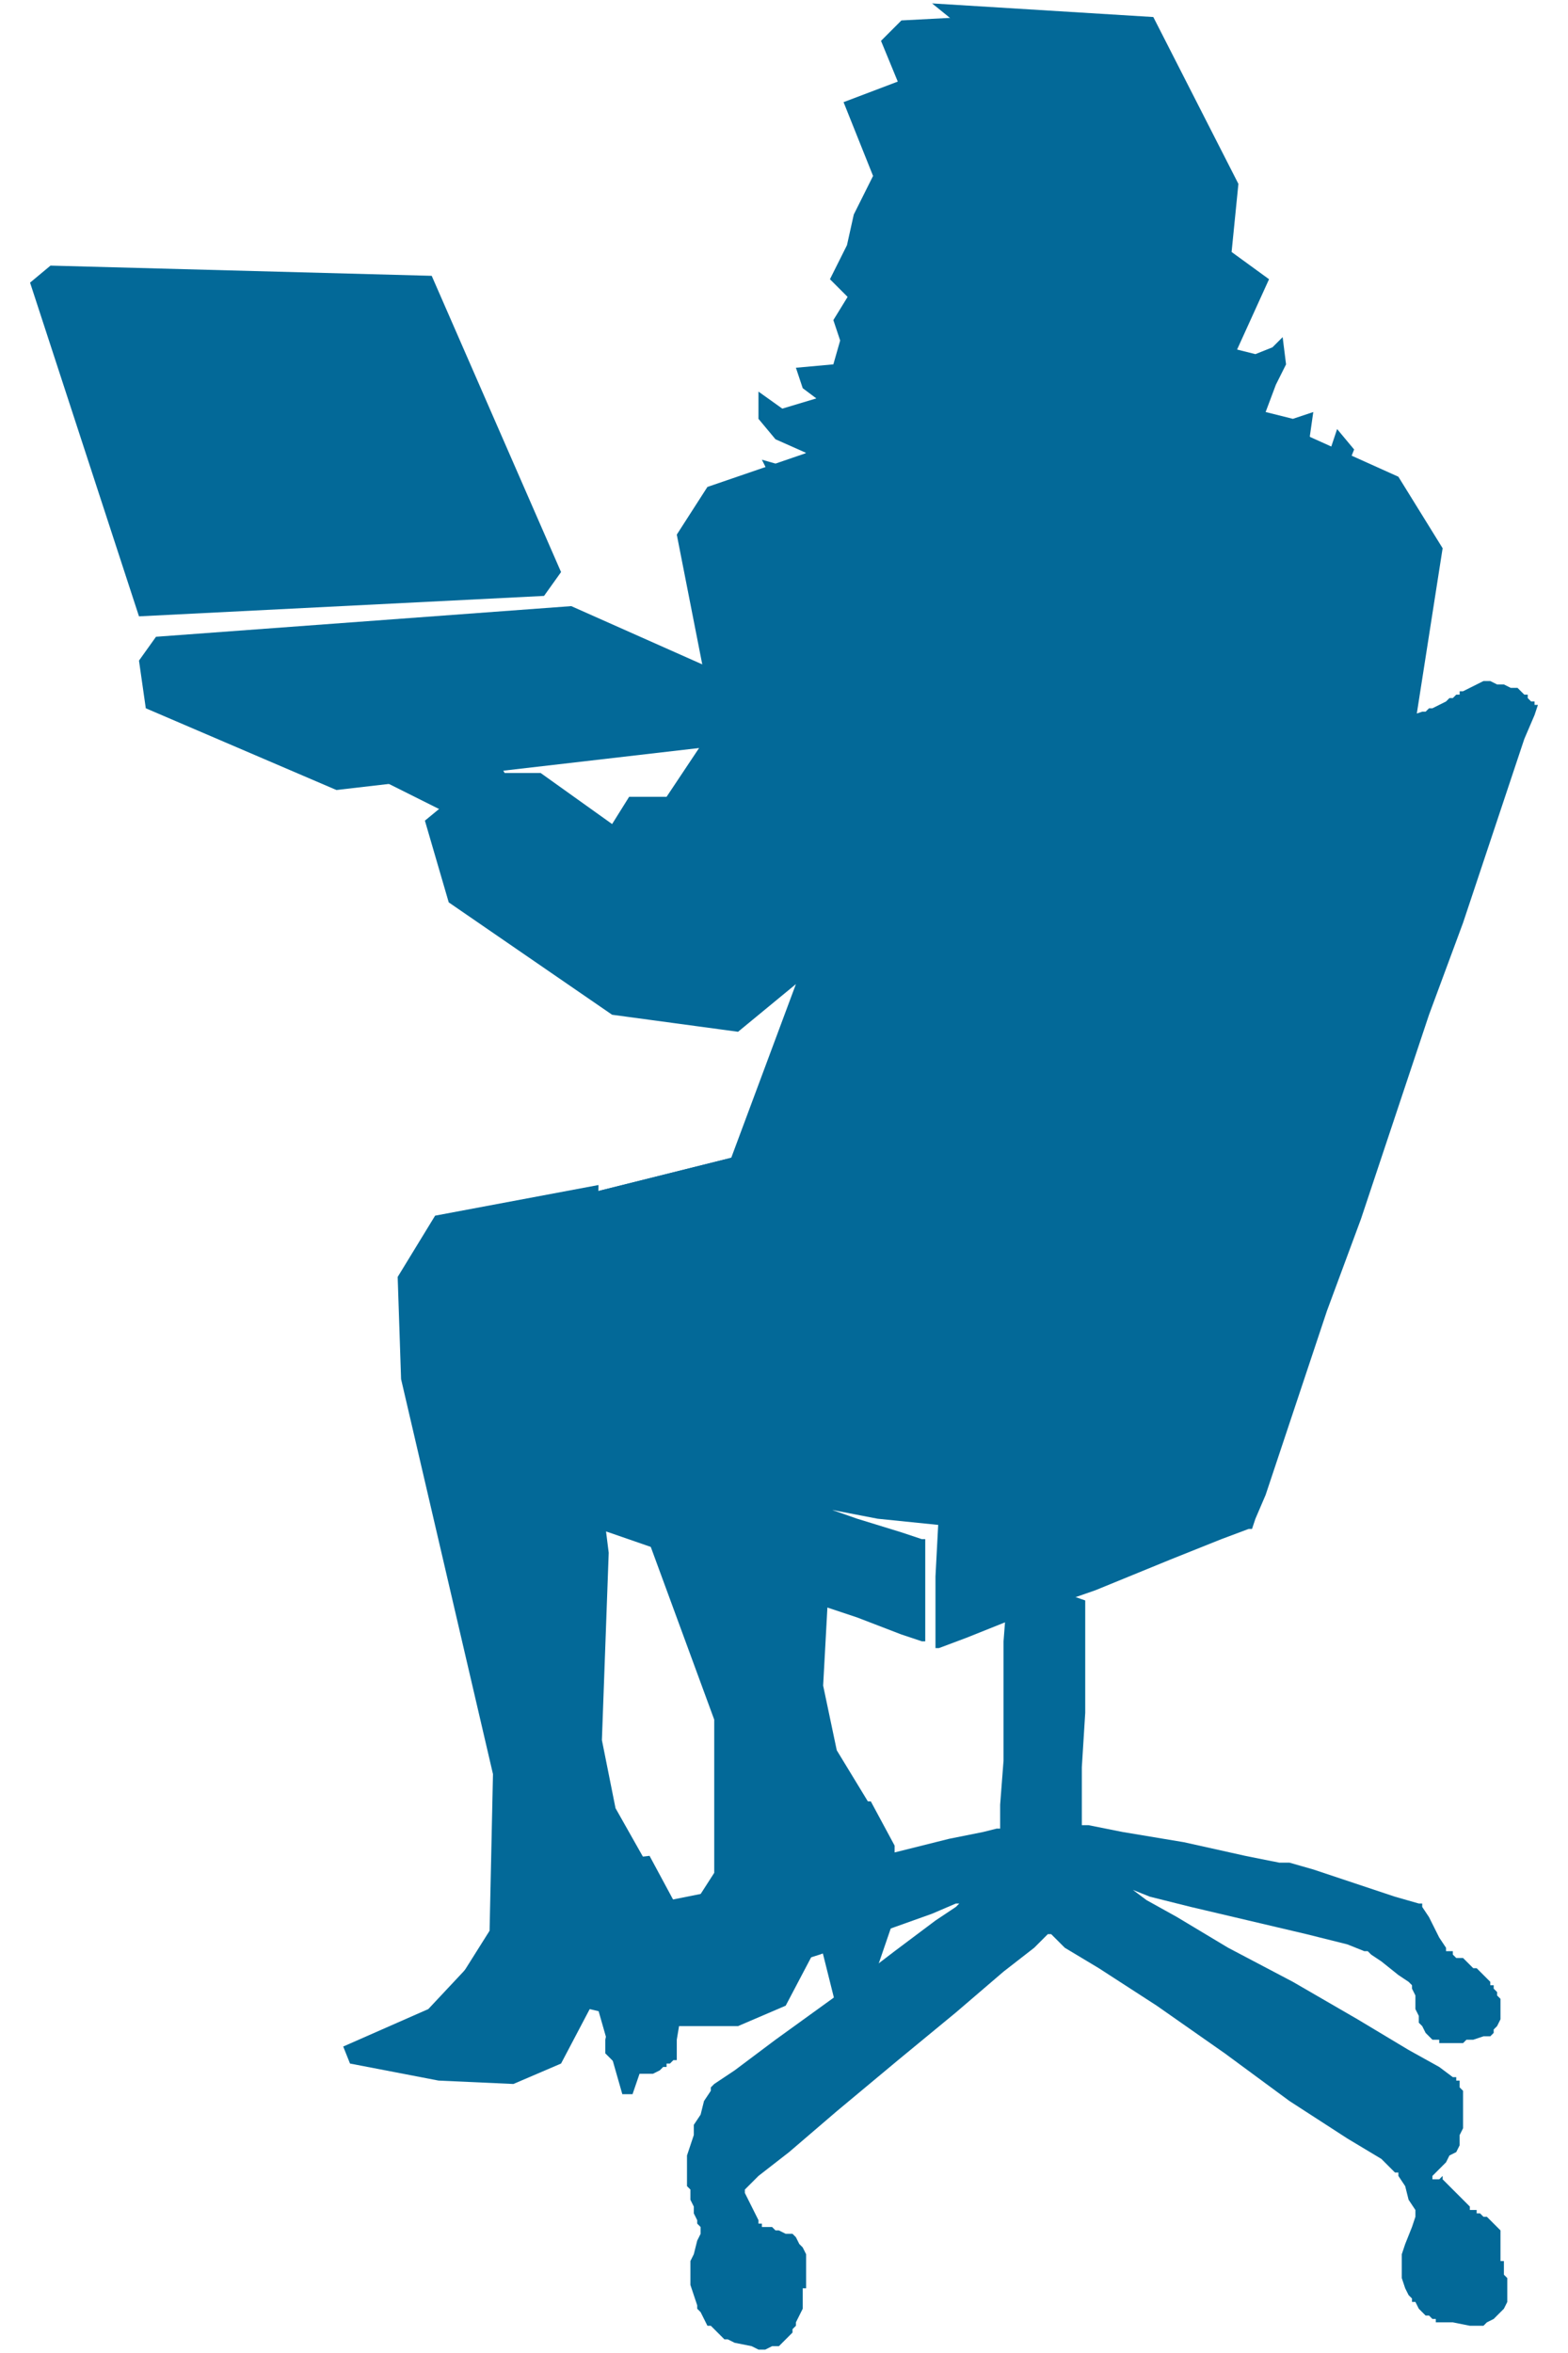 <?xml version="1.0" standalone="no"?>
<!DOCTYPE svg PUBLIC "-//W3C//DTD SVG 1.1//EN"
"http://www.w3.org/Graphics/SVG/1.1/DTD/svg11.dtd">
<!-- Creator: fig2dev Version 3.2 Patchlevel 5c -->
<!-- CreationDate: Fri Sep 14 10:46:48 2012 -->
<!-- Magnification: 1.000 -->
<svg xmlns="http://www.w3.org/2000/svg" width="0.4in" height="0.6in" viewBox="-1 12513 445 691">
<g style="stroke-width:.025in; fill:none">
<!-- Line -->
<!--  polyline  -->
<polyline points="118,12594
6,12591
0,12596
32,12694
151,12688
156,12681
118,12594
" style="stroke:#036998;stroke-width:0;
stroke-linejoin:miter; stroke-linecap:butt;
fill:#036998;
"/>
<!-- Line -->
<!--  polyline  -->
<polyline points="265,12514
307,12548
302,12562
306,12581
312,12599
354,12617
364,12595
353,12587
355,12567
330,12518
265,12514
" style="stroke:#036998;stroke-width:0;
stroke-linejoin:miter; stroke-linecap:butt;
fill:#036998;
"/>
<!-- Line -->
<!--  polyline  -->
<polyline points="268,12532
255,12552
251,12573
239,12543
268,12532
" style="stroke:#036998;stroke-width:0;
stroke-linejoin:miter; stroke-linecap:butt;
fill:#036998;
"/>
<!-- Line -->
<!--  polyline  -->
<polyline points="257,12542
262,12549
269,12550
266,12545
269,12538
273,12545
276,12552
284,12555
284,12549
288,12542
291,12549
299,12554
300,12548
309,12547
275,12518
256,12519
250,12525
257,12542
" style="stroke:#036998;stroke-width:0;
stroke-linejoin:miter; stroke-linecap:butt;
fill:#036998;
"/>
<!-- Line -->
<!--  polyline  -->
<polyline points="262,12610
284,12610
" style="stroke:#036998;stroke-width:0;
stroke-linejoin:miter; stroke-linecap:butt;
fill:#036998;
"/>
<!-- Line -->
<!--  polyline  -->
<polyline points="252,12569
253,12578
253,12602
241,12601
235,12595
240,12585
242,12576
249,12562
252,12569
" style="stroke:#036998;stroke-width:0;
stroke-linejoin:miter; stroke-linecap:butt;
fill:#036998;
"/>
<!-- Line -->
<!--  polyline  -->
<polyline points="159,12691
37,12700
32,12707
34,12721
90,12745
211,12731
213,12715
159,12691
" style="stroke:#036998;stroke-width:0;
stroke-linejoin:miter; stroke-linecap:butt;
fill:#036998;
"/>
<!-- Line -->
<!--  polyline  -->
<polyline points="142,12671
46,12676
20,12603
113,12603
142,12671
" style="stroke:#036998;stroke-width:0;
stroke-linejoin:miter; stroke-linecap:butt;
fill:#036998;
"/>
<!-- Line -->
<!--  polyline  -->
<polyline points="140,12741
129,12722
114,12710
113,12716
91,12707
94,12714
80,12708
85,12717
77,12716
85,12729
95,12738
123,12752
140,12741
" style="stroke:#036998;stroke-width:0;
stroke-linejoin:miter; stroke-linecap:butt;
fill:#036998;
"/>
<!-- Line -->
<!--  polyline  -->
<polyline points="167,12861
119,12870
108,12888
109,12918
136,13034
135,13080
118,13107
157,13107
176,13092
184,13090
185,13067
172,13044
168,13024
170,12969
166,12937
167,12861
" style="stroke:#036998;stroke-width:0;
stroke-linejoin:miter; stroke-linecap:butt;
fill:#036998;
"/>
<!-- Line -->
<!--  polyline  -->
<polyline points="182,13058
173,13059
161,13071
142,13093
126,13096
132,13087
117,13103
92,13114
94,13119
120,13124
142,13125
156,13119
166,13100
174,13128
177,13128
189,13093
189,13071
182,13058
" style="stroke:#036998;stroke-width:0;
stroke-linejoin:miter; stroke-linecap:butt;
fill:#036998;
"/>
<!-- Line -->
<!--  polyline  -->
<polyline points="229,12859
171,12868
163,12886
158,12901
201,13018
201,13063
183,13091
222,13090
241,13076
250,13073
251,13050
237,13027
233,13008
236,12953
231,12920
229,12859
" style="stroke:#036998;stroke-width:0;
stroke-linejoin:miter; stroke-linecap:butt;
fill:#036998;
"/>
<!-- Line -->
<!--  polyline  -->
<polyline points="247,13042
239,13042
226,13055
208,13077
192,13080
198,13071
182,13086
158,13097
160,13102
186,13108
208,13108
222,13102
232,13083
239,13111
242,13111
254,13076
254,13055
247,13042
" style="stroke:#036998;stroke-width:0;
stroke-linejoin:miter; stroke-linecap:butt;
fill:#036998;
"/>
<!-- Line -->
<!--  polyline  -->
<polyline points="321,12627
277,12641
234,12644
199,12656
190,12670
201,12726
187,12747
176,12747
171,12755
150,12740
133,12740
116,12754
123,12778
171,12811
208,12816
225,12802
206,12853
166,12863
150,12900
166,12943
249,12959
298,12964
340,12959
362,12941
369,12920
371,12903
382,12891
368,12851
364,12809
376,12811
395,12802
415,12674
402,12653
362,12635
321,12627
" style="stroke:#036998;stroke-width:0;
stroke-linejoin:miter; stroke-linecap:butt;
fill:#036998;
"/>
<!-- Line -->
<!--  polyline  -->
<polyline points="255,12540
274,12533
313,12546
322,12604
317,12630
272,12641
251,12618
247,12583
255,12540
" style="stroke:#036998;stroke-width:0;
stroke-linejoin:miter; stroke-linecap:butt;
fill:#036998;
"/>
<!-- Line -->
<!--  polyline  -->
<polyline points="371,12906
355,12898
339,12914
292,12921
244,12903
206,12853
166,12863
150,12900
166,12943
281,12963
340,12959
362,12941
371,12906
" style="stroke:#036998;stroke-width:0;
stroke-linejoin:miter; stroke-linecap:butt;
fill:#036998;
"/>
<!-- Line -->
<!--  polyline  -->
<polyline points="253,12601
264,12623
271,12629
278,12633
281,12650
264,12659
257,12661
233,12664
221,12660
215,12648
222,12650
228,12646
219,12642
214,12636
214,12628
221,12633
231,12630
227,12627
225,12621
236,12620
238,12613
236,12607
244,12594
253,12601
" style="stroke:#036998;stroke-width:0;
stroke-linejoin:miter; stroke-linecap:butt;
fill:#036998;
"/>
<!-- Line -->
<!--  polyline  -->
<polyline points="315,12602
316,12610
313,12614
307,12614
310,12618
316,12619
315,12625
310,12629
302,12628
306,12634
314,12637
321,12633
320,12641
316,12649
309,12651
315,12656
326,12654
323,12662
323,12671
329,12668
336,12661
340,12666
349,12671
362,12675
376,12678
388,12671
390,12665
382,12665
375,12663
381,12660
385,12655
389,12645
384,12639
382,12645
376,12649
376,12641
377,12634
371,12636
363,12634
366,12626
369,12620
368,12612
365,12615
360,12617
352,12615
355,12610
356,12602
351,12599
349,12603
344,12601
344,12592
327,12592
315,12602
" style="stroke:#036998;stroke-width:0;
stroke-linejoin:miter; stroke-linecap:butt;
fill:#036998;
"/>
<!-- Line -->
<!--  spline  -->
<polyline points="318,12662
317,12663
314,12666
310,12672
307,12675
306,12676
305,12675
301,12671
295,12665
291,12661
290,12660
290,12661
290,12662
290,12663
289,12664
289,12665
288,12667
287,12669
287,12670
286,12671
285,12672
284,12673
283,12674
282,12674
281,12675
280,12675
279,12675
278,12674
278,12673
277,12670
277,12665
276,12662
276,12661
273,12663
270,12666
267,12668
266,12668
265,12669
264,12669
263,12669
262,12669
261,12670
259,12670
257,12670
256,12670
255,12670
253,12670
252,12670
251,12670
250,12670
250,12669
250,12668
251,12667
251,12666
252,12665
253,12664
253,12663
254,12662
254,12661
255,12661
255,12660
255,12659
255,12658
255,12657
255,12656
256,12655
261,12650
271,12639
280,12629
285,12624
286,12623
287,12623
294,12623
308,12624
321,12625
328,12625
329,12625
329,12626
327,12632
323,12644
320,12655
318,12661
318,12662
" style="stroke:#036998;stroke-width:0;
stroke-linejoin:bevel; stroke-linecap:butt;
fill:#036998;
"/>
<!-- Line -->
<!--  spline  -->
<polyline points="287,12975
287,12976
287,12982
286,12995
286,13013
286,13030
285,13043
285,13049
285,13050
284,13050
280,13051
270,13053
254,13057
234,13061
214,13065
198,13069
188,13071
184,13072
183,13072
181,13072
177,13073
175,13073
174,13074
173,13074
171,13075
169,13077
167,13079
167,13080
166,13080
165,13082
164,13084
164,13085
163,13086
163,13087
163,13088
163,13089
163,13090
163,13093
162,13099
162,13102
162,13103
164,13103
168,13103
170,13103
170,13104
170,13107
169,13112
169,13115
169,13116
171,13118
172,13119
174,13121
175,13121
176,13122
178,13122
180,13122
182,13122
183,13122
185,13121
186,13120
187,13120
187,13119
188,13119
189,13118
190,13118
190,13117
190,13116
190,13112
191,13106
191,13102
191,13101
192,13101
199,13098
213,13093
232,13087
251,13080
265,13075
272,13072
273,13072
272,13073
266,13077
254,13086
237,13099
219,13112
207,13121
201,13125
200,13126
200,13127
198,13130
197,13134
195,13137
195,13138
195,13140
194,13143
193,13146
193,13150
193,13153
193,13155
194,13156
194,13159
195,13161
195,13162
195,13163
196,13165
196,13166
197,13167
197,13168
197,13169
196,13171
195,13175
194,13177
194,13178
194,13179
194,13182
194,13184
195,13187
196,13190
196,13191
197,13192
198,13194
199,13196
200,13196
201,13197
202,13198
203,13199
204,13200
205,13200
207,13201
212,13202
214,13203
215,13203
216,13203
218,13202
220,13202
222,13200
224,13198
224,13197
225,13196
225,13195
226,13193
227,13191
227,13190
227,13189
227,13187
227,13186
227,13185
228,13185
228,13184
228,13182
228,13178
228,13176
228,13175
227,13173
226,13172
225,13170
224,13169
223,13169
222,13169
220,13168
219,13168
218,13167
217,13167
216,13167
215,13167
215,13166
214,13166
214,13165
213,13163
211,13159
210,13157
210,13156
211,13155
214,13152
223,13145
237,13133
255,13118
272,13104
286,13092
295,13085
298,13082
299,13081
300,13081
304,13085
314,13091
331,13102
351,13116
370,13130
387,13141
397,13147
401,13151
402,13151
402,13152
404,13155
405,13159
407,13162
407,13163
407,13164
406,13167
404,13172
403,13175
403,13176
403,13178
403,13180
403,13182
404,13185
405,13187
406,13188
406,13189
407,13189
408,13191
409,13192
410,13193
411,13193
412,13194
413,13194
413,13195
414,13195
415,13195
418,13195
423,13196
426,13196
427,13196
428,13195
430,13194
431,13193
433,13191
434,13189
434,13188
434,13187
434,13185
434,13183
434,13182
433,13181
433,13179
433,13178
433,13177
432,13177
432,13176
432,13174
432,13171
432,13169
432,13168
431,13167
430,13166
429,13165
428,13164
427,13164
426,13163
425,13163
425,13162
424,13162
423,13162
423,13161
421,13159
417,13155
415,13153
415,13152
414,13153
413,13153
412,13153
412,13152
413,13151
414,13150
415,13149
416,13148
417,13146
419,13145
420,13143
420,13142
420,13140
421,13138
421,13136
421,13134
421,13133
421,13132
421,13130
421,13128
421,13127
420,13126
420,13125
420,13124
419,13124
419,13123
418,13123
414,13120
405,13115
390,13106
371,13095
352,13085
337,13076
328,13071
324,13068
323,13068
324,13068
329,13070
341,13073
358,13077
375,13081
387,13084
392,13086
393,13086
394,13087
397,13089
402,13093
405,13095
406,13096
406,13097
407,13099
407,13103
408,13105
408,13106
408,13107
409,13108
410,13110
411,13111
412,13112
413,13112
414,13112
414,13113
416,13113
417,13113
418,13113
419,13113
420,13113
421,13113
422,13112
424,13112
427,13111
429,13111
430,13110
430,13109
431,13108
432,13106
432,13104
432,13103
432,13101
432,13100
431,13099
431,13098
430,13097
430,13096
429,13096
429,13095
428,13094
427,13093
426,13092
425,13091
424,13091
423,13090
422,13089
421,13088
420,13088
419,13088
418,13087
418,13086
417,13086
416,13086
416,13085
414,13082
411,13076
409,13073
409,13072
408,13072
401,13070
389,13066
377,13062
370,13060
369,13060
367,13060
357,13058
339,13054
321,13051
311,13049
309,13049
309,13048
309,13043
309,13032
310,13016
310,13000
310,12989
310,12984
310,12983
" style="stroke:#036998;stroke-width:0;
stroke-linejoin:bevel; stroke-linecap:butt;
fill:#036998;
"/>
<!-- Line -->
<!--  spline  -->
<polyline points="263,12995
262,12995
256,12993
243,12988
222,12981
196,12972
170,12963
149,12956
136,12951
130,12949
129,12949
128,12947
126,12945
125,12943
125,12942
125,12940
126,12938
126,12936
127,12934
127,12933
127,12932
128,12930
129,12928
129,12927
129,12926
130,12925
130,12924
131,12924
131,12923
132,12923
138,12925
151,12929
171,12936
197,12944
223,12952
243,12959
256,12963
262,12965
263,12965
" style="stroke:#036998;stroke-width:0;
stroke-linejoin:bevel; stroke-linecap:butt;
fill:#036998;
"/>
<!-- Line -->
<!--  spline  -->
<polyline points="359,12962
358,12962
350,12965
335,12971
313,12980
290,12988
275,12994
267,12997
266,12997
266,12996
266,12990
266,12976
267,12957
267,12938
267,12924
267,12918
267,12917
267,12916
270,12909
276,12894
285,12874
293,12853
299,12838
302,12831
302,12830
302,12829
305,12824
309,12815
313,12804
319,12791
325,12778
331,12766
333,12762
334,12761
335,12758
339,12751
342,12746
343,12744
344,12743
345,12741
345,12740
346,12740
346,12739
347,12739
347,12740
348,12740
351,12738
355,12736
358,12734
359,12734
360,12733
362,12732
364,12730
367,12729
369,12728
370,12728
371,12728
372,12727
373,12727
374,12726
375,12726
376,12726
377,12726
381,12726
388,12726
392,12726
393,12726
395,12726
398,12725
402,12724
406,12723
409,12722
410,12722
411,12721
412,12721
414,12720
416,12719
417,12718
418,12718
419,12717
420,12717
420,12716
421,12716
423,12715
425,12714
427,12713
428,12713
429,12713
431,12714
433,12714
435,12715
436,12715
437,12715
438,12716
439,12717
440,12717
440,12718
441,12719
442,12719
442,12720
443,12720
442,12723
439,12730
435,12742
429,12760
421,12784
411,12811
401,12841
391,12871
381,12898
373,12922
367,12940
363,12952
360,12959
359,12962
" style="stroke:#036998;stroke-width:0;
stroke-linejoin:bevel; stroke-linecap:butt;
fill:#036998;
"/>
</g>
</svg>
